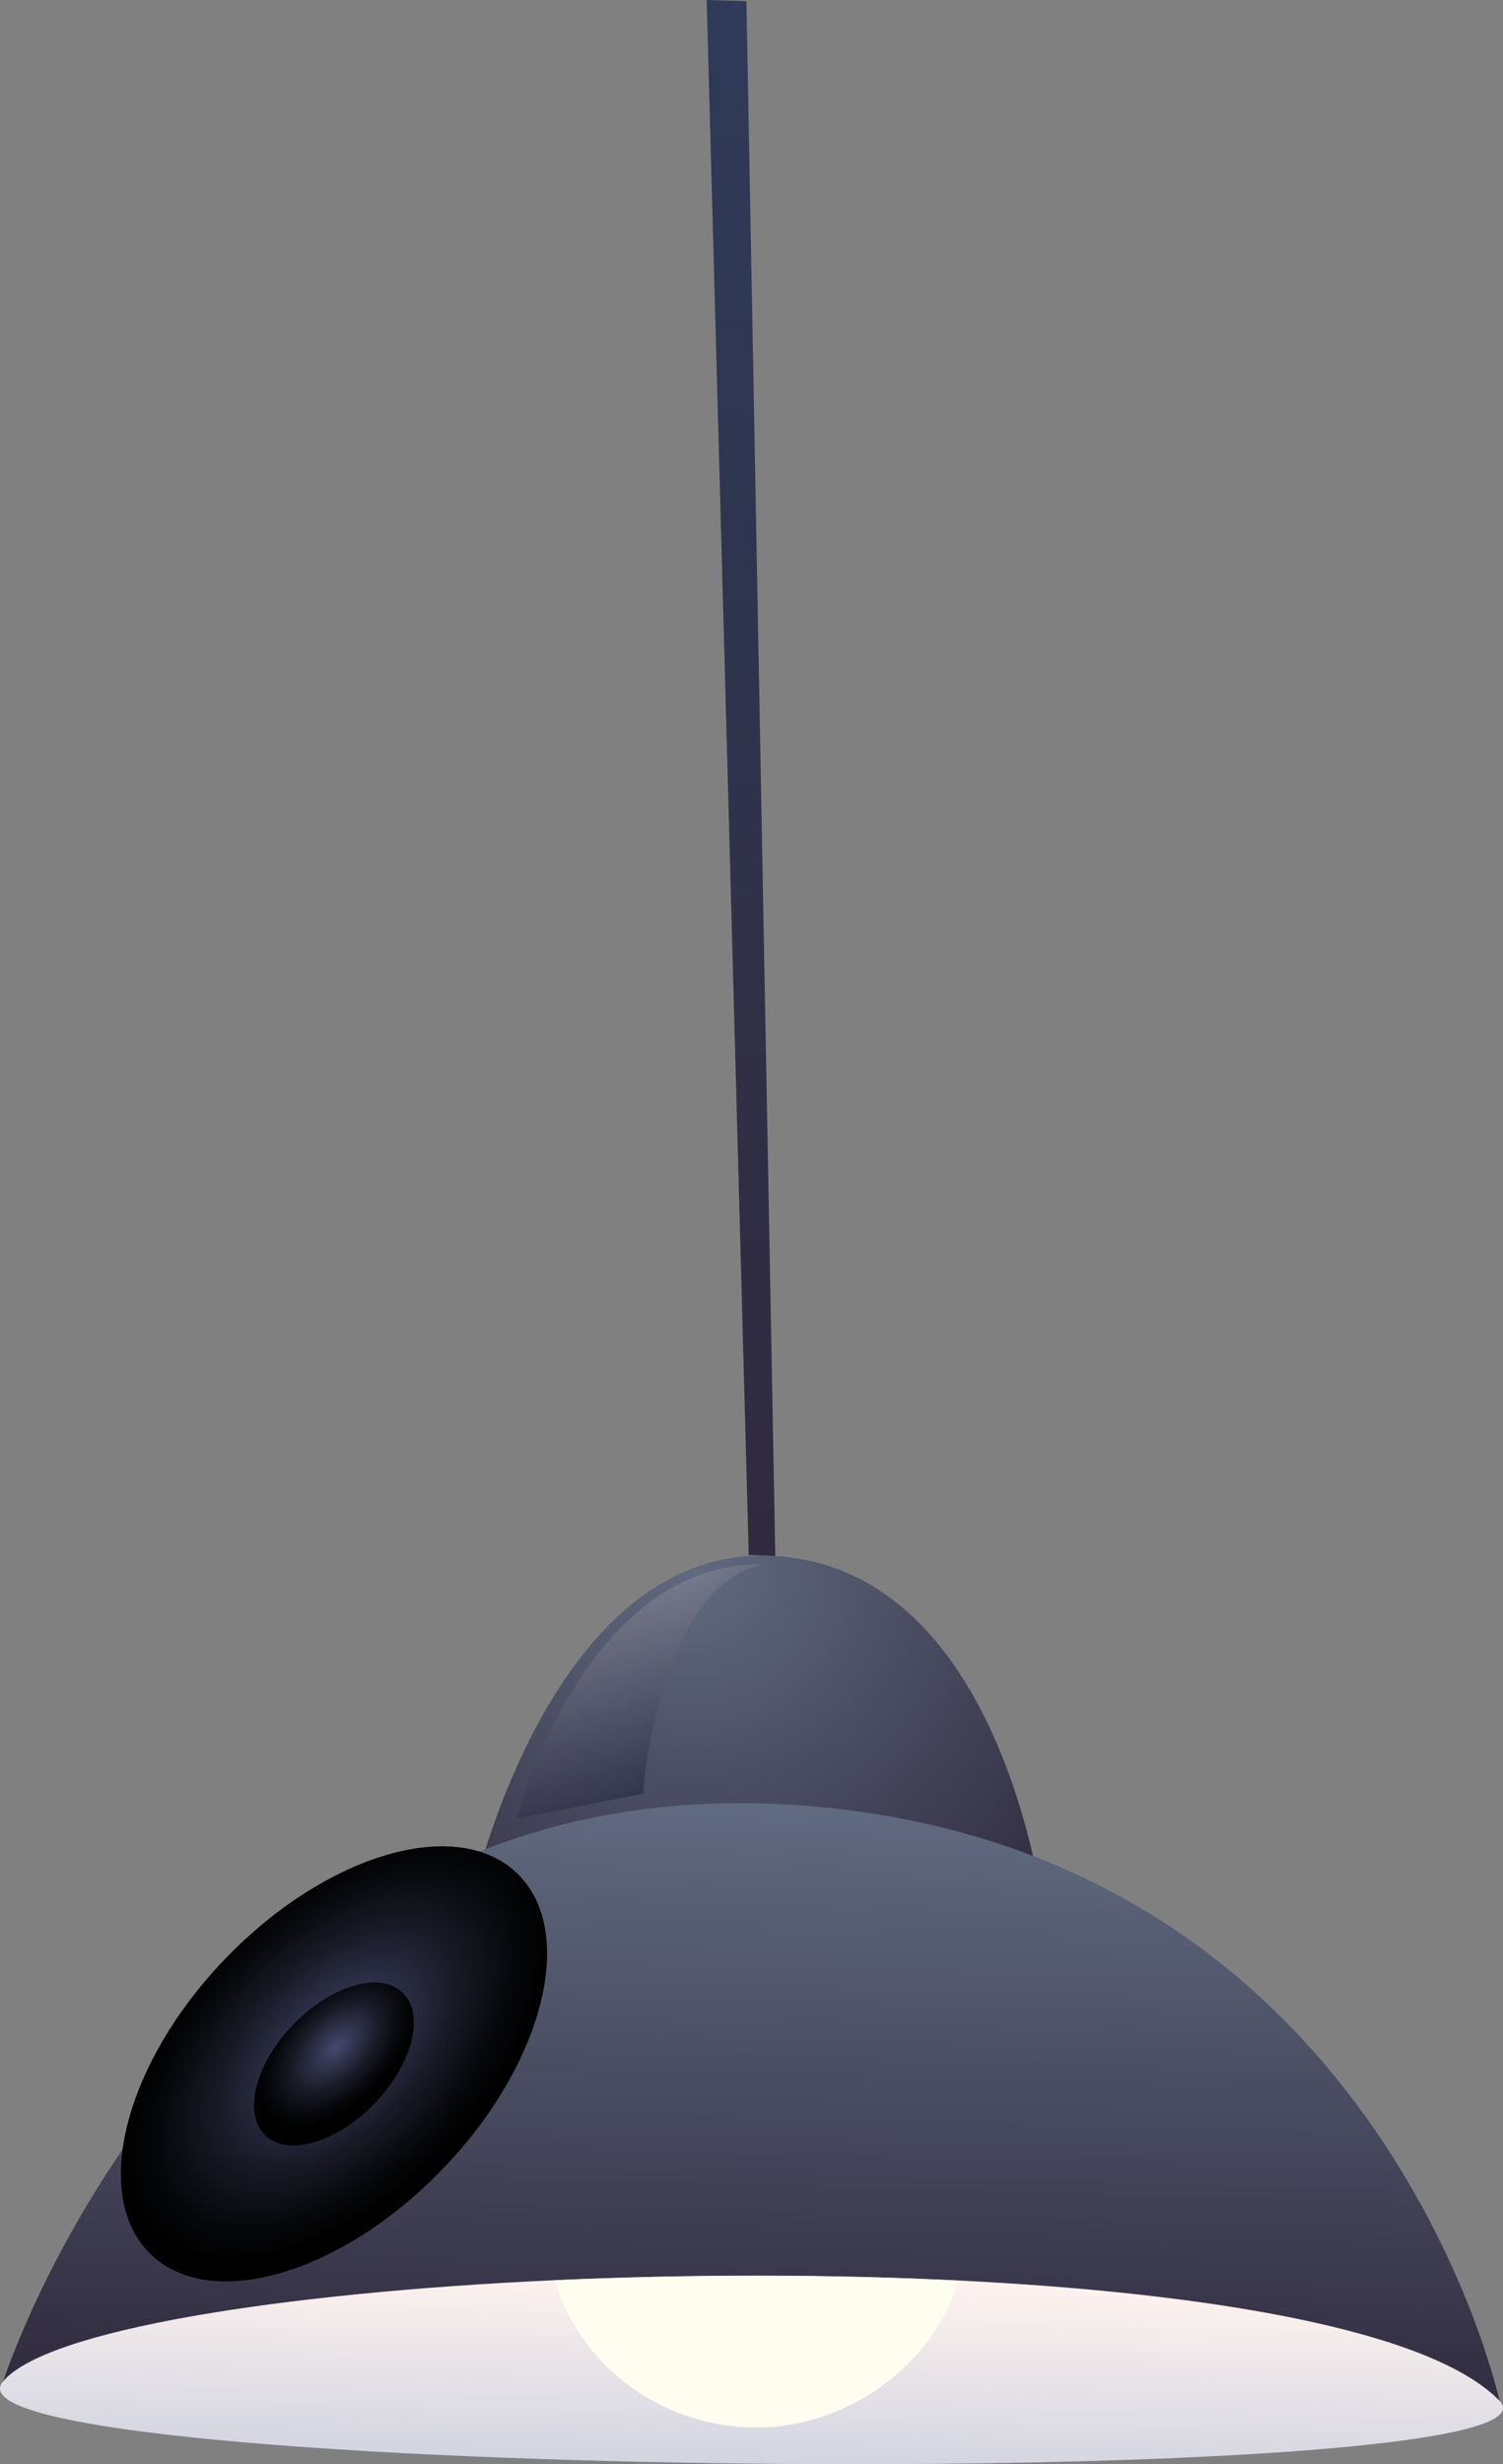 <?xml version="1.0" encoding="UTF-8"?><svg xmlns="http://www.w3.org/2000/svg" width="147.88" height="242.37" xmlns:xlink="http://www.w3.org/1999/xlink" viewBox="0 0 147.88 242.37"><rect x="0" y="0" width="147.88" height="242.37" fill="#808080" stroke="none"/><defs><radialGradient id="_Безымянный_градиент_278" cx="1297.73" cy="171.9" fx="1297.73" fy="171.9" r="47.58" gradientTransform="translate(1409.18 19.08) rotate(-178.45) scale(1.03 -1)" gradientUnits="userSpaceOnUse"><stop offset="0" stop-color="#606a80"/><stop offset=".99" stop-color="#302a3e"/></radialGradient><linearGradient id="_Безымянный_градиент_104" x1="1329.7" y1="253.26" x2="1329.7" y2="194.38" gradientTransform="translate(1409.96 19.1) rotate(-178.45) scale(1 -1)" gradientUnits="userSpaceOnUse"><stop offset="0" stop-color="#302a3e"/><stop offset="1" stop-color="#606a80"/></linearGradient><linearGradient id="_Безымянный_градиент_73" x1="1329.65" y1="259.45" x2="1329.65" y2="240.67" gradientTransform="translate(1409.96 19.1) rotate(-178.45) scale(1 -1)" gradientUnits="userSpaceOnUse"><stop offset="0" stop-color="#d2d4e1"/><stop offset="1" stop-color="#fff3ef"/></linearGradient><linearGradient id="_Безымянный_градиент_134" x1="1335" y1="170.02" x2="1335" y2="17.22" gradientTransform="translate(1409.96 19.1) rotate(-178.45) scale(1 -1)" gradientUnits="userSpaceOnUse"><stop offset="0" stop-color="#302a3e"/><stop offset="1" stop-color="#2f3b59"/></linearGradient><linearGradient id="_Безымянный_градиент_286" x1="1338.03" y1="191.57" x2="1346.12" y2="176.99" gradientTransform="translate(1409.96 19.1) rotate(-178.45) scale(1 -1)" gradientUnits="userSpaceOnUse"><stop offset="0" stop-color="#000024"/><stop offset="1" stop-color="#a5a0a5"/></linearGradient><radialGradient id="_Безымянный_градиент_283" cx="1902.77" cy="899.8" fx="1902.77" fy="899.8" r="25.69" gradientTransform="translate(1480.28 269.32) rotate(-138.46) scale(.58 -1.01) skewX(2.71)" gradientUnits="userSpaceOnUse"><stop offset="0" stop-color="#46496e"/><stop offset=".18" stop-color="#363956"/><stop offset=".55" stop-color="#191a27"/><stop offset=".84" stop-color="#06070a"/><stop offset="1" stop-color="#000"/></radialGradient><radialGradient id="_Безымянный_градиент_283-2" cx="1902.77" cy="899.8" fx="1902.77" fy="899.8" r="9.63" xlink:href="#_Безымянный_градиент_283"/></defs><g style="isolation:isolate;"><g id="_Слой_2"><g id="_Слой_1-2"><path d="m102.84,189.22s-3.65-34.77-26.56-36.18c-22.91-1.42-30.39,35.69-30.39,35.69l56.96.5Z" style="fill:url(#_Безымянный_градиент_278); stroke-width:0px;"/><path d="m147.53,236.1s-11.96-55.11-69.92-58.61C19.66,173.98.3,234.25.3,234.25l147.23,1.86Z" style="fill:url(#_Безымянный_градиент_104); stroke-width:0px;"/><path d="m147.52,236.11c-6.75-6.91-28.44-10.59-53.2-11.81-13-.65-26.81-.62-39.78-.03-26.88,1.23-50.05,4.89-54.25,9.97-8.09,9.77,156.32,11.14,147.23,1.87Z" style="fill:url(#_Безымянный_градиент_73); stroke-width:0px;"/><path d="m54.54,224.28c2.48,8.16,10.14,14.22,19.32,14.47s17.86-5.89,20.45-14.44c-13-.65-26.81-.62-39.78-.03Z" style="fill:#fffdef; stroke-width:0px;"/><polygon points="76.28 153.03 73.44 .11 69.53 0 73.67 152.95 76.28 153.03" style="fill:url(#_Безымянный_градиент_134); stroke-width:0px;"/><path d="m75.31,153.87s-5.07.14-8.45,8.04c-3.38,7.9-3.56,14.49-3.56,14.49l-12.46,2.47s6.6-25.48,24.48-25Z" style="fill:url(#_Безымянный_градиент_286); mix-blend-mode:screen; opacity:.3; stroke-width:0px;"/><path d="m21.72,193.12c-9.81,10.48-12.77,23.4-6.62,28.85,6.15,5.45,19.09,1.37,28.9-9.11,9.81-10.48,12.77-23.4,6.62-28.85-6.15-5.45-19.09-1.37-28.9,9.11Z" style="fill:url(#_Безымянный_градиент_283); mix-blend-mode:screen; stroke-width:0px;"/><path d="m28.68,199.3c-3.68,3.93-4.79,8.77-2.48,10.81,2.31,2.04,7.15.51,10.83-3.41,3.68-3.93,4.79-8.77,2.48-10.81-2.31-2.04-7.15-.51-10.83,3.41Z" style="fill:url(#_Безымянный_градиент_283-2); mix-blend-mode:screen; stroke-width:0px;"/></g></g></g></svg>